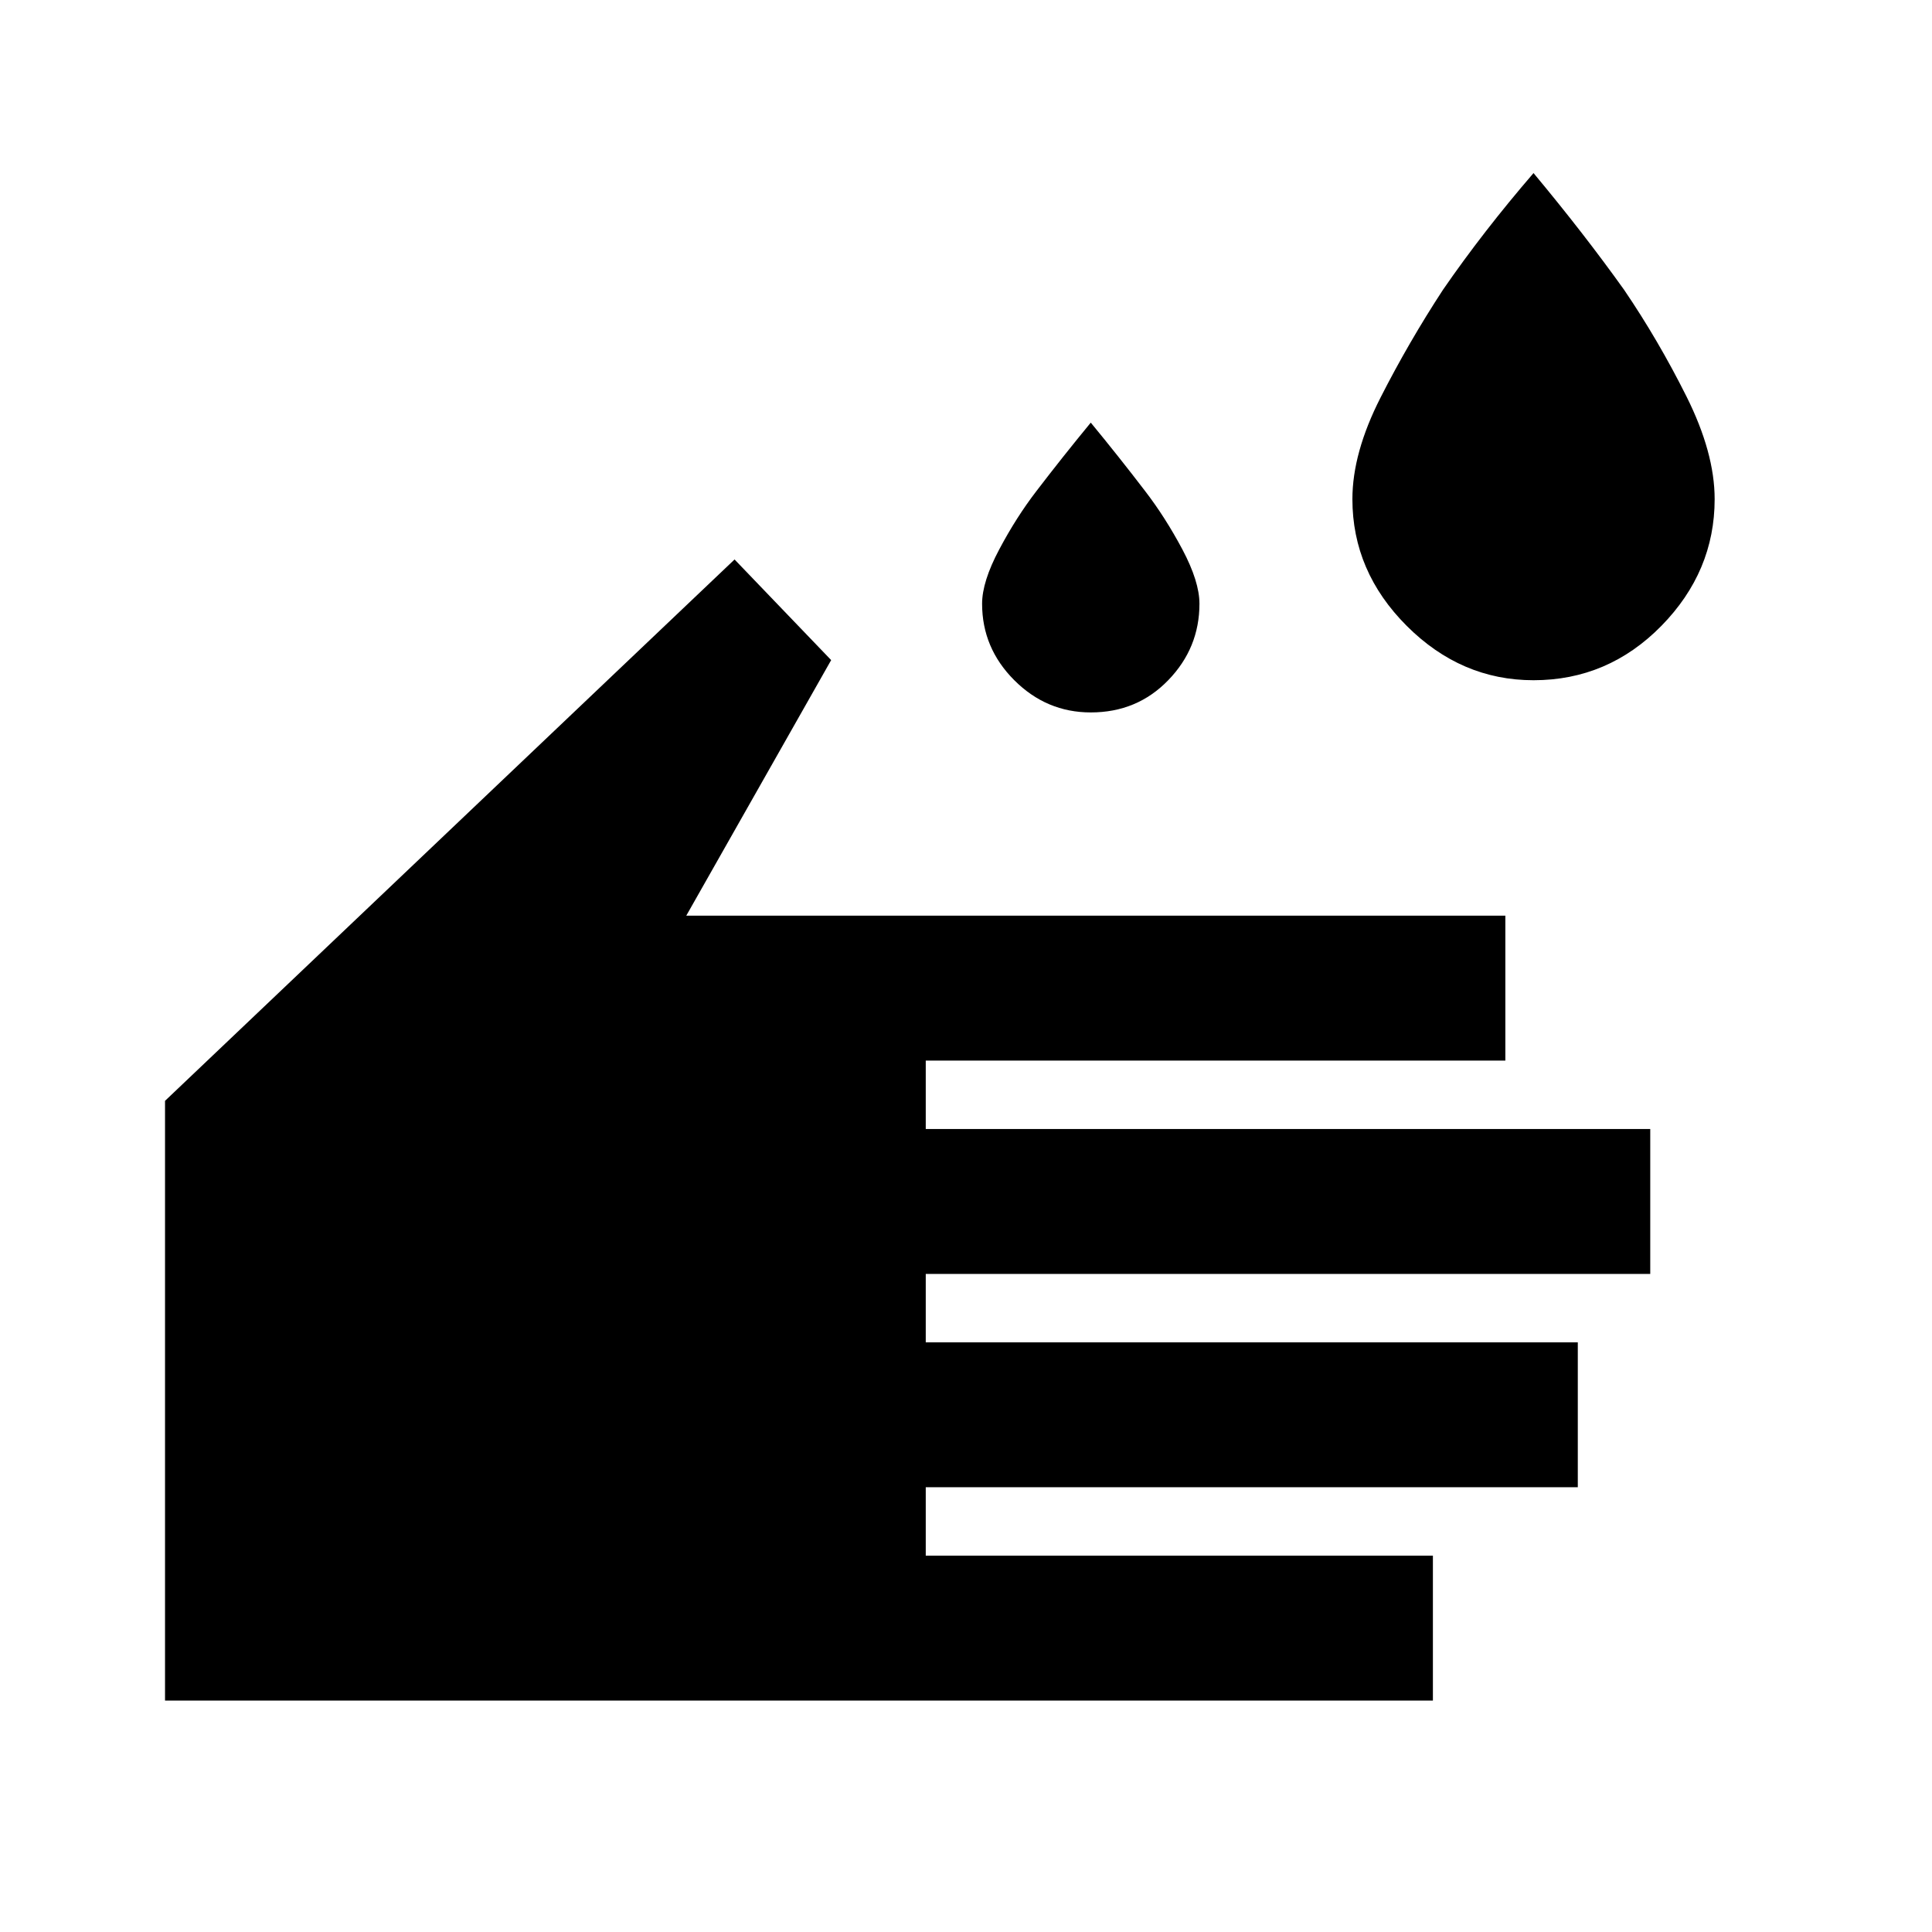 <svg xmlns="http://www.w3.org/2000/svg" height="24" width="24"><path d="M19.05 8.45Q18.15 8.45 17.475 7.775Q16.8 7.1 16.8 6.2Q16.8 5.625 17.15 4.938Q17.5 4.25 17.925 3.6Q18.425 2.875 19.05 2.15Q19.675 2.9 20.175 3.6Q20.6 4.225 20.95 4.925Q21.3 5.625 21.3 6.2Q21.3 7.1 20.638 7.775Q19.975 8.45 19.05 8.45ZM13.55 8.85Q13 8.85 12.6 8.45Q12.2 8.05 12.2 7.5Q12.2 7.225 12.413 6.825Q12.625 6.425 12.875 6.1Q13.2 5.675 13.55 5.25Q13.9 5.675 14.225 6.1Q14.475 6.425 14.688 6.825Q14.9 7.225 14.9 7.5Q14.9 8.05 14.512 8.45Q14.125 8.85 13.55 8.85ZM2.05 21.125V13.675L9.125 6.95L10.325 8.2L8.525 11.375H18.7V13.175H11.5V14.025H20.5V15.825H11.5V16.675H19.6V18.475H11.5V19.325H17.8V21.125Z"/></svg>